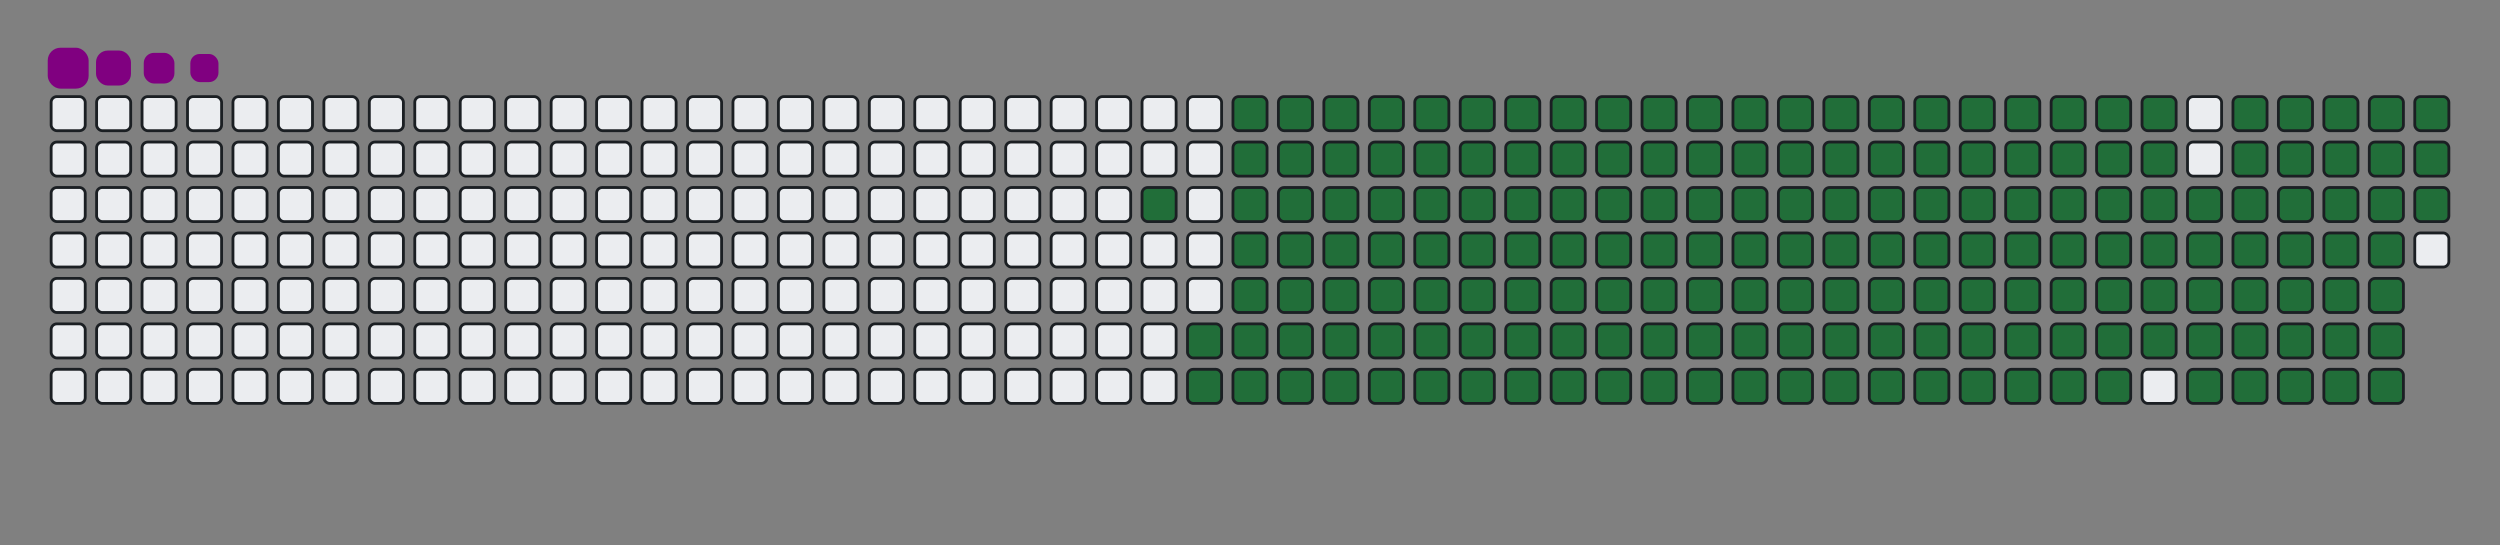 <svg viewBox="-16 -32 880 192" width="880" height="192" xmlns="http://www.w3.org/2000/svg"><rect x="-16" y="-32" width="880" height="192" fill="#808080" stroke="none"/><desc>Generated with https://github.com/Platane/snk</desc><style>@keyframes c0{89.66%{fill:#216e39}89.68%,to{fill:#ebedf0}}@keyframes c1{68.26%{fill:#216e39}68.28%,to{fill:#ebedf0}}@keyframes c2{68.62%{fill:#216e39}68.64%,to{fill:#ebedf0}}@keyframes c3{9.95%{fill:#216e39}9.97%,to{fill:#ebedf0}}@keyframes c4{25.08%{fill:#216e39}25.1%,to{fill:#ebedf0}}@keyframes c5{25.45%{fill:#216e39}25.47%,to{fill:#ebedf0}}@keyframes c6{48.7%{fill:#216e39}48.72%,to{fill:#ebedf0}}@keyframes c7{49.07%{fill:#216e39}49.09%,to{fill:#ebedf0}}@keyframes c8{67.89%{fill:#216e39}67.91%,to{fill:#ebedf0}}@keyframes c9{68.99%{fill:#216e39}69.01%,to{fill:#ebedf0}}@keyframes ca{10.32%{fill:#216e39}10.34%,to{fill:#ebedf0}}@keyframes cb{24.71%{fill:#216e39}24.73%,to{fill:#ebedf0}}@keyframes cc{25.82%{fill:#216e39}25.84%,to{fill:#ebedf0}}@keyframes cd{48.33%{fill:#216e39}48.35%,to{fill:#ebedf0}}@keyframes ce{49.44%{fill:#216e39}49.46%,to{fill:#ebedf0}}@keyframes cf{67.52%{fill:#216e39}67.54%,to{fill:#ebedf0}}@keyframes cg{69.36%{fill:#216e39}69.38%,to{fill:#ebedf0}}@keyframes ch{10.69%{fill:#216e39}10.71%,to{fill:#ebedf0}}@keyframes ci{24.34%{fill:#216e39}24.36%,to{fill:#ebedf0}}@keyframes cj{26.19%{fill:#216e39}26.21%,to{fill:#ebedf0}}@keyframes ck{47.96%{fill:#216e39}47.98%,to{fill:#ebedf0}}@keyframes cl{49.81%{fill:#216e39}49.83%,to{fill:#ebedf0}}@keyframes cm{67.15%{fill:#216e39}67.17%,to{fill:#ebedf0}}@keyframes cn{69.73%{fill:#216e39}69.75%,to{fill:#ebedf0}}@keyframes co{11.06%{fill:#216e39}11.08%,to{fill:#ebedf0}}@keyframes cp{23.98%{fill:#216e39}24%,to{fill:#ebedf0}}@keyframes cq{26.56%{fill:#216e39}26.58%,to{fill:#ebedf0}}@keyframes cr{47.59%{fill:#216e39}47.61%,to{fill:#ebedf0}}@keyframes cs{50.17%{fill:#216e39}50.19%,to{fill:#ebedf0}}@keyframes ct{66.78%{fill:#216e39}66.8%,to{fill:#ebedf0}}@keyframes cu{70.1%{fill:#216e39}70.12%,to{fill:#ebedf0}}@keyframes cv{11.43%{fill:#216e39}11.45%,to{fill:#ebedf0}}@keyframes cw{23.61%{fill:#216e39}23.63%,to{fill:#ebedf0}}@keyframes cx{26.93%{fill:#216e39}26.95%,to{fill:#ebedf0}}@keyframes cy{47.22%{fill:#216e39}47.24%,to{fill:#ebedf0}}@keyframes cz{50.54%{fill:#216e39}50.56%,to{fill:#ebedf0}}@keyframes c10{66.41%{fill:#216e39}66.43%,to{fill:#ebedf0}}@keyframes c11{70.47%{fill:#216e39}70.49%,to{fill:#ebedf0}}@keyframes c12{11.8%{fill:#216e39}11.82%,to{fill:#ebedf0}}@keyframes c13{23.24%{fill:#216e39}23.26%,to{fill:#ebedf0}}@keyframes c14{27.3%{fill:#216e39}27.32%,to{fill:#ebedf0}}@keyframes c15{46.85%{fill:#216e39}46.87%,to{fill:#ebedf0}}@keyframes c16{50.91%{fill:#216e39}50.93%,to{fill:#ebedf0}}@keyframes c17{66.04%{fill:#216e39}66.06%,to{fill:#ebedf0}}@keyframes c18{70.84%{fill:#216e39}70.86%,to{fill:#ebedf0}}@keyframes c19{12.17%{fill:#216e39}12.19%,to{fill:#ebedf0}}@keyframes c1a{22.87%{fill:#216e39}22.89%,to{fill:#ebedf0}}@keyframes c1b{27.67%{fill:#216e39}27.69%,to{fill:#ebedf0}}@keyframes c1c{46.48%{fill:#216e39}46.5%,to{fill:#ebedf0}}@keyframes c1d{51.28%{fill:#216e39}51.3%,to{fill:#ebedf0}}@keyframes c1e{65.67%{fill:#216e39}65.69%,to{fill:#ebedf0}}@keyframes c1f{71.21%{fill:#216e39}71.23%,to{fill:#ebedf0}}@keyframes c1g{12.54%{fill:#216e39}12.56%,to{fill:#ebedf0}}@keyframes c1h{22.5%{fill:#216e39}22.52%,to{fill:#ebedf0}}@keyframes c1i{28.03%{fill:#216e39}28.05%,to{fill:#ebedf0}}@keyframes c1j{46.12%{fill:#216e39}46.14%,to{fill:#ebedf0}}@keyframes c1k{51.65%{fill:#216e39}51.67%,to{fill:#ebedf0}}@keyframes c1l{65.3%{fill:#216e39}65.32%,to{fill:#ebedf0}}@keyframes c1m{71.58%{fill:#216e39}71.6%,to{fill:#ebedf0}}@keyframes c1n{12.91%{fill:#216e39}12.93%,to{fill:#ebedf0}}@keyframes c1o{22.13%{fill:#216e39}22.15%,to{fill:#ebedf0}}@keyframes c1p{28.4%{fill:#216e39}28.42%,to{fill:#ebedf0}}@keyframes c1q{45.75%{fill:#216e39}45.77%,to{fill:#ebedf0}}@keyframes c1r{52.02%{fill:#216e39}52.04%,to{fill:#ebedf0}}@keyframes c1s{64.93%{fill:#216e39}64.95%,to{fill:#ebedf0}}@keyframes c1t{71.95%{fill:#216e39}71.97%,to{fill:#ebedf0}}@keyframes c1u{13.27%{fill:#216e39}13.29%,to{fill:#ebedf0}}@keyframes c1v{21.76%{fill:#216e39}21.78%,to{fill:#ebedf0}}@keyframes c1w{28.77%{fill:#216e39}28.79%,to{fill:#ebedf0}}@keyframes c1x{45.38%{fill:#216e39}45.4%,to{fill:#ebedf0}}@keyframes c1y{52.39%{fill:#216e39}52.41%,to{fill:#ebedf0}}@keyframes c1z{64.57%{fill:#216e39}64.59%,to{fill:#ebedf0}}@keyframes c20{72.31%{fill:#216e39}72.33%,to{fill:#ebedf0}}@keyframes c21{13.64%{fill:#216e39}13.66%,to{fill:#ebedf0}}@keyframes c22{21.39%{fill:#216e39}21.41%,to{fill:#ebedf0}}@keyframes c23{29.14%{fill:#216e39}29.16%,to{fill:#ebedf0}}@keyframes c24{45.01%{fill:#216e39}45.03%,to{fill:#ebedf0}}@keyframes c25{52.76%{fill:#216e39}52.78%,to{fill:#ebedf0}}@keyframes c26{64.2%{fill:#216e39}64.22%,to{fill:#ebedf0}}@keyframes c27{72.68%{fill:#216e39}72.7%,to{fill:#ebedf0}}@keyframes c28{14.01%{fill:#216e39}14.03%,to{fill:#ebedf0}}@keyframes c29{21.02%{fill:#216e39}21.04%,to{fill:#ebedf0}}@keyframes c2a{29.51%{fill:#216e39}29.53%,to{fill:#ebedf0}}@keyframes c2b{44.64%{fill:#216e39}44.66%,to{fill:#ebedf0}}@keyframes c2c{53.13%{fill:#216e39}53.15%,to{fill:#ebedf0}}@keyframes c2d{63.83%{fill:#216e39}63.85%,to{fill:#ebedf0}}@keyframes c2e{73.05%{fill:#216e39}73.07%,to{fill:#ebedf0}}@keyframes c2f{14.38%{fill:#216e39}14.4%,to{fill:#ebedf0}}@keyframes c2g{20.65%{fill:#216e39}20.67%,to{fill:#ebedf0}}@keyframes c2h{29.88%{fill:#216e39}29.9%,to{fill:#ebedf0}}@keyframes c2i{44.27%{fill:#216e39}44.29%,to{fill:#ebedf0}}@keyframes c2j{53.5%{fill:#216e39}53.52%,to{fill:#ebedf0}}@keyframes c2k{63.46%{fill:#216e39}63.48%,to{fill:#ebedf0}}@keyframes c2l{73.42%{fill:#216e39}73.44%,to{fill:#ebedf0}}@keyframes c2m{14.75%{fill:#216e39}14.77%,to{fill:#ebedf0}}@keyframes c2n{20.29%{fill:#216e39}20.31%,to{fill:#ebedf0}}@keyframes c2o{30.25%{fill:#216e39}30.27%,to{fill:#ebedf0}}@keyframes c2p{43.9%{fill:#216e39}43.92%,to{fill:#ebedf0}}@keyframes c2q{53.86%{fill:#216e39}53.88%,to{fill:#ebedf0}}@keyframes c2r{63.09%{fill:#216e39}63.11%,to{fill:#ebedf0}}@keyframes c2s{73.79%{fill:#216e39}73.81%,to{fill:#ebedf0}}@keyframes c2t{15.12%{fill:#216e39}15.14%,to{fill:#ebedf0}}@keyframes c2u{19.92%{fill:#216e39}19.94%,to{fill:#ebedf0}}@keyframes c2v{30.62%{fill:#216e39}30.64%,to{fill:#ebedf0}}@keyframes c2w{43.53%{fill:#216e39}43.55%,to{fill:#ebedf0}}@keyframes c2x{54.23%{fill:#216e39}54.25%,to{fill:#ebedf0}}@keyframes c2y{62.72%{fill:#216e39}62.74%,to{fill:#ebedf0}}@keyframes c2z{74.16%{fill:#216e39}74.18%,to{fill:#ebedf0}}@keyframes c30{15.49%{fill:#216e39}15.51%,to{fill:#ebedf0}}@keyframes c31{19.55%{fill:#216e39}19.57%,to{fill:#ebedf0}}@keyframes c32{30.99%{fill:#216e39}31.01%,to{fill:#ebedf0}}@keyframes c33{43.16%{fill:#216e39}43.18%,to{fill:#ebedf0}}@keyframes c34{54.6%{fill:#216e39}54.62%,to{fill:#ebedf0}}@keyframes c35{62.35%{fill:#216e39}62.37%,to{fill:#ebedf0}}@keyframes c36{74.53%{fill:#216e39}74.55%,to{fill:#ebedf0}}@keyframes c37{15.86%{fill:#216e39}15.88%,to{fill:#ebedf0}}@keyframes c38{19.18%{fill:#216e39}19.2%,to{fill:#ebedf0}}@keyframes c39{31.36%{fill:#216e39}31.38%,to{fill:#ebedf0}}@keyframes c3a{42.79%{fill:#216e39}42.81%,to{fill:#ebedf0}}@keyframes c3b{54.97%{fill:#216e39}54.99%,to{fill:#ebedf0}}@keyframes c3c{61.98%{fill:#216e39}62%,to{fill:#ebedf0}}@keyframes c3d{74.9%{fill:#216e39}74.92%,to{fill:#ebedf0}}@keyframes c3e{16.23%{fill:#216e39}16.25%,to{fill:#ebedf0}}@keyframes c3f{18.81%{fill:#216e39}18.83%,to{fill:#ebedf0}}@keyframes c3g{31.72%{fill:#216e39}31.74%,to{fill:#ebedf0}}@keyframes c3h{42.43%{fill:#216e39}42.45%,to{fill:#ebedf0}}@keyframes c3i{55.34%{fill:#216e39}55.36%,to{fill:#ebedf0}}@keyframes c3j{61.61%{fill:#216e39}61.63%,to{fill:#ebedf0}}@keyframes c3k{75.27%{fill:#216e39}75.29%,to{fill:#ebedf0}}@keyframes c3l{16.6%{fill:#216e39}16.62%,to{fill:#ebedf0}}@keyframes c3m{18.44%{fill:#216e39}18.46%,to{fill:#ebedf0}}@keyframes c3n{32.09%{fill:#216e39}32.11%,to{fill:#ebedf0}}@keyframes c3o{42.06%{fill:#216e39}42.08%,to{fill:#ebedf0}}@keyframes c3p{55.71%{fill:#216e39}55.73%,to{fill:#ebedf0}}@keyframes c3q{61.24%{fill:#216e39}61.26%,to{fill:#ebedf0}}@keyframes c3r{75.64%{fill:#216e39}75.66%,to{fill:#ebedf0}}@keyframes c3s{16.96%{fill:#216e39}16.98%,to{fill:#ebedf0}}@keyframes c3t{18.07%{fill:#216e39}18.09%,to{fill:#ebedf0}}@keyframes c3u{32.46%{fill:#216e39}32.48%,to{fill:#ebedf0}}@keyframes c3v{41.69%{fill:#216e39}41.71%,to{fill:#ebedf0}}@keyframes c3w{56.08%{fill:#216e39}56.1%,to{fill:#ebedf0}}@keyframes c3x{60.88%{fill:#216e39}60.9%,to{fill:#ebedf0}}@keyframes c3y{76%{fill:#216e39}76.02%,to{fill:#ebedf0}}@keyframes c3z{17.33%{fill:#216e39}17.35%,to{fill:#ebedf0}}@keyframes c40{17.7%{fill:#216e39}17.72%,to{fill:#ebedf0}}@keyframes c41{32.83%{fill:#216e39}32.85%,to{fill:#ebedf0}}@keyframes c42{41.32%{fill:#216e39}41.34%,to{fill:#ebedf0}}@keyframes c43{56.45%{fill:#216e39}56.47%,to{fill:#ebedf0}}@keyframes c44{60.51%{fill:#216e39}60.53%,to{fill:#ebedf0}}@keyframes c45{33.2%{fill:#216e39}33.22%,to{fill:#ebedf0}}@keyframes c46{40.95%{fill:#216e39}40.97%,to{fill:#ebedf0}}@keyframes c47{56.82%{fill:#216e39}56.84%,to{fill:#ebedf0}}@keyframes c48{60.14%{fill:#216e39}60.16%,to{fill:#ebedf0}}@keyframes c49{76.74%{fill:#216e39}76.76%,to{fill:#ebedf0}}@keyframes c4a{37.26%{fill:#216e39}37.28%,to{fill:#ebedf0}}@keyframes c4b{37.63%{fill:#216e39}37.65%,to{fill:#ebedf0}}@keyframes c4c{33.57%{fill:#216e39}33.59%,to{fill:#ebedf0}}@keyframes c4d{40.58%{fill:#216e39}40.6%,to{fill:#ebedf0}}@keyframes c4e{57.19%{fill:#216e39}57.21%,to{fill:#ebedf0}}@keyframes c4f{59.77%{fill:#216e39}59.79%,to{fill:#ebedf0}}@keyframes c4g{77.11%{fill:#216e39}77.13%,to{fill:#ebedf0}}@keyframes c4h{36.89%{fill:#216e39}36.91%,to{fill:#ebedf0}}@keyframes c4i{38%{fill:#216e39}38.02%,to{fill:#ebedf0}}@keyframes c4j{33.94%{fill:#216e39}33.96%,to{fill:#ebedf0}}@keyframes c4k{40.21%{fill:#216e39}40.23%,to{fill:#ebedf0}}@keyframes c4l{57.55%{fill:#216e39}57.57%,to{fill:#ebedf0}}@keyframes c4m{59.4%{fill:#216e39}59.42%,to{fill:#ebedf0}}@keyframes c4n{77.48%{fill:#216e39}77.5%,to{fill:#ebedf0}}@keyframes c4o{36.52%{fill:#216e39}36.54%,to{fill:#ebedf0}}@keyframes c4p{38.37%{fill:#216e39}38.39%,to{fill:#ebedf0}}@keyframes c4q{34.31%{fill:#216e39}34.33%,to{fill:#ebedf0}}@keyframes c4r{39.84%{fill:#216e39}39.86%,to{fill:#ebedf0}}@keyframes c4s{57.92%{fill:#216e39}57.94%,to{fill:#ebedf0}}@keyframes c4t{59.03%{fill:#216e39}59.05%,to{fill:#ebedf0}}@keyframes c4u{77.85%{fill:#216e39}77.87%,to{fill:#ebedf0}}@keyframes c4v{36.15%{fill:#216e39}36.17%,to{fill:#ebedf0}}@keyframes c4w{38.74%{fill:#216e39}38.76%,to{fill:#ebedf0}}@keyframes c4x{34.68%{fill:#216e39}34.7%,to{fill:#ebedf0}}@keyframes c4y{39.47%{fill:#216e39}39.49%,to{fill:#ebedf0}}@keyframes c4z{58.29%{fill:#216e39}58.31%,to{fill:#ebedf0}}@keyframes c50{58.66%{fill:#216e39}58.68%,to{fill:#ebedf0}}@keyframes c51{78.22%{fill:#216e39}78.24%,to{fill:#ebedf0}}@keyframes c52{35.78%{fill:#216e39}35.8%,to{fill:#ebedf0}}@keyframes c53{35.41%{fill:#216e39}35.43%,to{fill:#ebedf0}}@keyframes c54{35.05%{fill:#216e39}35.07%,to{fill:#ebedf0}}@keyframes u0{9.95%{transform:scale(0,1)}10.32%,10.34%,10.69%,9.97%{transform:scale(.01,1)}10.71%,11.06%,11.08%,11.43%{transform:scale(.02,1)}11.45%,11.8%,11.82%,12.17%{transform:scale(.03,1)}12.19%,12.54%,12.56%,12.91%{transform:scale(.04,1)}12.93%,13.27%,13.29%,13.64%{transform:scale(.05,1)}13.66%,14.01%,14.03%,14.38%{transform:scale(.06,1)}14.4%,14.75%{transform:scale(.07,1)}14.77%,15.12%,15.14%,15.49%{transform:scale(.08,1)}15.51%,15.86%,15.88%,16.23%{transform:scale(.09,1)}16.25%,16.6%,16.62%,16.96%{transform:scale(.1,1)}16.98%,17.33%,17.35%,17.7%{transform:scale(.11,1)}17.72%,18.07%,18.09%,18.44%{transform:scale(.12,1)}18.46%,18.81%{transform:scale(.13,1)}18.83%,19.18%,19.2%,19.55%{transform:scale(.14,1)}19.57%,19.92%,19.94%,20.29%{transform:scale(.15,1)}20.31%,20.65%,20.67%,21.02%{transform:scale(.16,1)}21.04%,21.39%,21.41%,21.76%{transform:scale(.17,1)}21.78%,22.13%,22.15%,22.5%{transform:scale(.18,1)}22.52%,22.87%,22.89%,23.24%{transform:scale(.19,1)}23.26%,23.61%{transform:scale(.2,1)}23.63%,23.98%,24%,24.34%{transform:scale(.21,1)}24.36%,24.71%,24.73%,25.08%{transform:scale(.22,1)}25.1%,25.45%,25.47%,25.82%{transform:scale(.23,1)}25.84%,26.19%,26.21%,26.56%{transform:scale(.24,1)}26.58%,26.93%,26.95%,27.3%{transform:scale(.25,1)}27.32%,27.67%,27.69%,28.03%{transform:scale(.26,1)}28.05%,28.4%{transform:scale(.27,1)}28.42%,28.77%,28.79%,29.14%{transform:scale(.28,1)}29.16%,29.51%,29.53%,29.88%{transform:scale(.29,1)}29.9%,30.25%,30.27%,30.62%{transform:scale(.3,1)}30.64%,30.99%,31.01%,31.36%{transform:scale(.31,1)}31.38%,31.72%,31.74%,32.09%{transform:scale(.32,1)}32.11%,32.46%{transform:scale(.33,1)}32.48%,32.83%,32.85%,33.2%{transform:scale(.34,1)}33.22%,33.57%,33.59%,33.94%{transform:scale(.35,1)}33.96%,34.31%,34.33%,34.68%{transform:scale(.36,1)}34.7%,35.05%,35.07%,35.41%{transform:scale(.37,1)}35.43%,35.78%,35.8%,36.15%{transform:scale(.38,1)}36.17%,36.52%,36.54%,36.89%{transform:scale(.39,1)}36.91%,37.26%{transform:scale(.4,1)}37.28%,37.63%,37.65%,38%{transform:scale(.41,1)}38.02%,38.37%,38.39%,38.74%{transform:scale(.42,1)}38.76%,39.47%,39.49%,39.84%{transform:scale(.43,1)}39.86%,40.21%,40.23%,40.58%{transform:scale(.44,1)}40.6%,40.95%,40.97%,41.32%{transform:scale(.45,1)}41.34%,41.69%,41.71%,42.06%{transform:scale(.46,1)}42.08%,42.43%{transform:scale(.47,1)}42.45%,42.79%,42.81%,43.16%{transform:scale(.48,1)}43.18%,43.53%,43.55%,43.9%{transform:scale(.49,1)}43.92%,44.27%,44.29%,44.64%{transform:scale(.5,1)}44.66%,45.01%,45.03%,45.38%{transform:scale(.51,1)}45.4%,45.75%,45.77%,46.12%{transform:scale(.52,1)}46.14%,46.48%{transform:scale(.53,1)}46.5%,46.85%,46.87%,47.22%{transform:scale(.54,1)}47.24%,47.59%,47.61%,47.96%{transform:scale(.55,1)}47.98%,48.33%,48.35%,48.7%{transform:scale(.56,1)}48.72%,49.07%,49.09%,49.44%{transform:scale(.57,1)}49.46%,49.81%,49.83%,50.17%{transform:scale(.58,1)}50.19%,50.54%,50.56%,50.91%{transform:scale(.59,1)}50.93%,51.28%{transform:scale(.6,1)}51.3%,51.65%,51.67%,52.02%{transform:scale(.61,1)}52.04%,52.39%,52.41%,52.76%{transform:scale(.62,1)}52.78%,53.13%,53.15%,53.5%{transform:scale(.63,1)}53.52%,53.86%,53.88%,54.23%{transform:scale(.64,1)}54.25%,54.6%,54.62%,54.97%{transform:scale(.65,1)}54.99%,55.34%,55.36%,55.71%{transform:scale(.66,1)}55.73%,56.08%{transform:scale(.67,1)}56.1%,56.45%,56.47%,56.82%{transform:scale(.68,1)}56.84%,57.19%,57.21%,57.55%{transform:scale(.69,1)}57.57%,57.92%,57.94%,58.29%{transform:scale(.7,1)}58.31%,58.66%,58.68%,59.03%{transform:scale(.71,1)}59.05%,59.4%,59.42%,59.77%{transform:scale(.72,1)}59.79%,60.14%{transform:scale(.73,1)}60.16%,60.51%,60.53%,60.88%{transform:scale(.74,1)}60.9%,61.24%,61.26%,61.61%{transform:scale(.75,1)}61.63%,61.98%,62%,62.35%{transform:scale(.76,1)}62.37%,62.72%,62.74%,63.09%{transform:scale(.77,1)}63.11%,63.46%,63.48%,63.83%{transform:scale(.78,1)}63.85%,64.2%,64.22%,64.57%{transform:scale(.79,1)}64.59%,64.93%{transform:scale(.8,1)}64.95%,65.3%,65.32%,65.67%{transform:scale(.81,1)}65.69%,66.04%,66.06%,66.41%{transform:scale(.82,1)}66.43%,66.78%,66.8%,67.15%{transform:scale(.83,1)}67.17%,67.52%,67.54%,67.89%{transform:scale(.84,1)}67.91%,68.26%,68.28%,68.62%{transform:scale(.85,1)}68.64%,68.99%,69.01%,69.36%{transform:scale(.86,1)}69.38%,69.73%{transform:scale(.87,1)}69.75%,70.1%,70.12%,70.47%{transform:scale(.88,1)}70.49%,70.84%,70.86%,71.21%{transform:scale(.89,1)}71.23%,71.58%,71.6%,71.95%{transform:scale(.9,1)}71.97%,72.31%,72.33%,72.68%{transform:scale(.91,1)}72.7%,73.05%,73.07%,73.42%{transform:scale(.92,1)}73.44%,73.79%{transform:scale(.93,1)}73.81%,74.16%,74.18%,74.53%{transform:scale(.94,1)}74.55%,74.9%,74.92%,75.27%{transform:scale(.95,1)}75.29%,75.64%,75.66%,76%{transform:scale(.96,1)}76.02%,76.74%,76.76%,77.11%{transform:scale(.97,1)}77.13%,77.48%,77.5%,77.85%{transform:scale(.98,1)}77.87%,78.22%,78.24%,89.66%{transform:scale(.99,1)}89.68%,to{transform:scale(1,1)}}@keyframes s0{0%,99.63%{transform:translate(0,-16px)}.37%{transform:translate(0,0)}17.34%{transform:translate(736px,0)}17.71%{transform:translate(736px,16px)}25.09%{transform:translate(416px,16px)}25.46%{transform:translate(416px,32px)}35.06%{transform:translate(832px,32px)}35.79%{transform:translate(832px,0)}37.27%{transform:translate(768px,0)}37.64%{transform:translate(768px,16px)}38.75%{transform:translate(816px,16px)}39.48%{transform:translate(816px,48px)}48.71%{transform:translate(416px,48px)}49.08%{transform:translate(416px,64px)}58.3%{transform:translate(816px,64px)}58.67%{transform:translate(816px,80px)}68.27%{transform:translate(400px,80px)}68.63%{transform:translate(400px,96px)}78.23%{transform:translate(816px,96px)}79.7%{transform:translate(816px,32px)}94.46%{transform:translate(176px,32px)}94.83%{transform:translate(176px,16px)}95.57%{transform:translate(144px,16px)}95.94%{transform:translate(144px,0)}97.79%{transform:translate(64px,0)}98.15%{transform:translate(64px,-16px)}}@keyframes s1{0%,99.63%{transform:translate(16px,-16px)}.37%{transform:translate(0,-16px)}.74%{transform:translate(0,0)}17.71%{transform:translate(736px,0)}18.08%{transform:translate(736px,16px)}25.46%{transform:translate(416px,16px)}25.83%{transform:translate(416px,32px)}35.42%{transform:translate(832px,32px)}36.16%{transform:translate(832px,0)}37.64%{transform:translate(768px,0)}38.01%{transform:translate(768px,16px)}39.11%{transform:translate(816px,16px)}39.85%{transform:translate(816px,48px)}49.08%{transform:translate(416px,48px)}49.45%{transform:translate(416px,64px)}58.67%{transform:translate(816px,64px)}59.04%{transform:translate(816px,80px)}68.63%{transform:translate(400px,80px)}69%{transform:translate(400px,96px)}78.6%{transform:translate(816px,96px)}80.07%{transform:translate(816px,32px)}94.83%{transform:translate(176px,32px)}95.2%{transform:translate(176px,16px)}95.94%{transform:translate(144px,16px)}96.31%{transform:translate(144px,0)}98.15%{transform:translate(64px,0)}98.52%{transform:translate(64px,-16px)}}@keyframes s2{0%,99.63%{transform:translate(32px,-16px)}.74%{transform:translate(0,-16px)}1.11%{transform:translate(0,0)}18.08%{transform:translate(736px,0)}18.45%{transform:translate(736px,16px)}25.83%{transform:translate(416px,16px)}26.2%{transform:translate(416px,32px)}35.79%{transform:translate(832px,32px)}36.53%{transform:translate(832px,0)}38.01%{transform:translate(768px,0)}38.38%{transform:translate(768px,16px)}39.48%{transform:translate(816px,16px)}40.22%{transform:translate(816px,48px)}49.45%{transform:translate(416px,48px)}49.82%{transform:translate(416px,64px)}59.04%{transform:translate(816px,64px)}59.41%{transform:translate(816px,80px)}69%{transform:translate(400px,80px)}69.37%{transform:translate(400px,96px)}78.97%{transform:translate(816px,96px)}80.44%{transform:translate(816px,32px)}95.2%{transform:translate(176px,32px)}95.57%{transform:translate(176px,16px)}96.31%{transform:translate(144px,16px)}96.68%{transform:translate(144px,0)}98.52%{transform:translate(64px,0)}98.89%{transform:translate(64px,-16px)}}@keyframes s3{0%,99.63%{transform:translate(48px,-16px)}1.11%{transform:translate(0,-16px)}1.48%{transform:translate(0,0)}18.45%{transform:translate(736px,0)}18.82%{transform:translate(736px,16px)}26.2%{transform:translate(416px,16px)}26.57%{transform:translate(416px,32px)}36.16%{transform:translate(832px,32px)}36.9%{transform:translate(832px,0)}38.38%{transform:translate(768px,0)}38.75%{transform:translate(768px,16px)}39.85%{transform:translate(816px,16px)}40.59%{transform:translate(816px,48px)}49.82%{transform:translate(416px,48px)}50.18%{transform:translate(416px,64px)}59.41%{transform:translate(816px,64px)}59.78%{transform:translate(816px,80px)}69.37%{transform:translate(400px,80px)}69.74%{transform:translate(400px,96px)}79.34%{transform:translate(816px,96px)}80.81%{transform:translate(816px,32px)}95.57%{transform:translate(176px,32px)}95.94%{transform:translate(176px,16px)}96.68%{transform:translate(144px,16px)}97.05%{transform:translate(144px,0)}98.89%{transform:translate(64px,0)}99.26%{transform:translate(64px,-16px)}}:root{--cb:#1b1f230a;--cs:purple;--ce:#ebedf0;--c0:#ebedf0;--c1:#9be9a8;--c2:#40c463;--c3:#30a14e;--c4:#216e39}@media (prefers-color-scheme:dark){:root{--cb:#1b1f230a;--cs:purple;--ce:#161b22;--c1:#01311f;--c2:#034525;--c3:#0f6d31;--c4:#00c647}}.c{shape-rendering:geometricPrecision;fill:#ebedf0;stroke-width:1px;stroke:#1b1f230a;animation:none 27100ms linear infinite}.c.c0,.c.c1{fill:#216e39;animation-name:c0}.c.c1{animation-name:c1}.c.c2,.c.c3,.c.c4{fill:#216e39;animation-name:c2}.c.c3,.c.c4{animation-name:c3}.c.c4{animation-name:c4}.c.c5,.c.c6,.c.c7{fill:#216e39;animation-name:c5}.c.c6,.c.c7{animation-name:c6}.c.c7{animation-name:c7}.c.c8,.c.c9,.c.ca{fill:#216e39;animation-name:c8}.c.c9,.c.ca{animation-name:c9}.c.ca{animation-name:ca}.c.cb,.c.cc,.c.cd{fill:#216e39;animation-name:cb}.c.cc,.c.cd{animation-name:cc}.c.cd{animation-name:cd}.c.ce,.c.cf,.c.cg{fill:#216e39;animation-name:ce}.c.cf,.c.cg{animation-name:cf}.c.cg{animation-name:cg}.c.ch,.c.ci,.c.cj{fill:#216e39;animation-name:ch}.c.ci,.c.cj{animation-name:ci}.c.cj{animation-name:cj}.c.ck,.c.cl,.c.cm{fill:#216e39;animation-name:ck}.c.cl,.c.cm{animation-name:cl}.c.cm{animation-name:cm}.c.cn,.c.co,.c.cp{fill:#216e39;animation-name:cn}.c.co,.c.cp{animation-name:co}.c.cp{animation-name:cp}.c.cq,.c.cr,.c.cs{fill:#216e39;animation-name:cq}.c.cr,.c.cs{animation-name:cr}.c.cs{animation-name:cs}.c.ct,.c.cu,.c.cv{fill:#216e39;animation-name:ct}.c.cu,.c.cv{animation-name:cu}.c.cv{animation-name:cv}.c.cw,.c.cx,.c.cy{fill:#216e39;animation-name:cw}.c.cx,.c.cy{animation-name:cx}.c.cy{animation-name:cy}.c.c10,.c.c11,.c.cz{fill:#216e39;animation-name:cz}.c.c10,.c.c11{animation-name:c10}.c.c11{animation-name:c11}.c.c12,.c.c13,.c.c14{fill:#216e39;animation-name:c12}.c.c13,.c.c14{animation-name:c13}.c.c14{animation-name:c14}.c.c15,.c.c16,.c.c17{fill:#216e39;animation-name:c15}.c.c16,.c.c17{animation-name:c16}.c.c17{animation-name:c17}.c.c18,.c.c19,.c.c1a{fill:#216e39;animation-name:c18}.c.c19,.c.c1a{animation-name:c19}.c.c1a{animation-name:c1a}.c.c1b,.c.c1c,.c.c1d{fill:#216e39;animation-name:c1b}.c.c1c,.c.c1d{animation-name:c1c}.c.c1d{animation-name:c1d}.c.c1e,.c.c1f,.c.c1g{fill:#216e39;animation-name:c1e}.c.c1f,.c.c1g{animation-name:c1f}.c.c1g{animation-name:c1g}.c.c1h,.c.c1i,.c.c1j{fill:#216e39;animation-name:c1h}.c.c1i,.c.c1j{animation-name:c1i}.c.c1j{animation-name:c1j}.c.c1k,.c.c1l,.c.c1m{fill:#216e39;animation-name:c1k}.c.c1l,.c.c1m{animation-name:c1l}.c.c1m{animation-name:c1m}.c.c1n,.c.c1o,.c.c1p{fill:#216e39;animation-name:c1n}.c.c1o,.c.c1p{animation-name:c1o}.c.c1p{animation-name:c1p}.c.c1q,.c.c1r,.c.c1s{fill:#216e39;animation-name:c1q}.c.c1r,.c.c1s{animation-name:c1r}.c.c1s{animation-name:c1s}.c.c1t,.c.c1u,.c.c1v{fill:#216e39;animation-name:c1t}.c.c1u,.c.c1v{animation-name:c1u}.c.c1v{animation-name:c1v}.c.c1w,.c.c1x,.c.c1y{fill:#216e39;animation-name:c1w}.c.c1x,.c.c1y{animation-name:c1x}.c.c1y{animation-name:c1y}.c.c1z,.c.c20,.c.c21{fill:#216e39;animation-name:c1z}.c.c20,.c.c21{animation-name:c20}.c.c21{animation-name:c21}.c.c22,.c.c23,.c.c24{fill:#216e39;animation-name:c22}.c.c23,.c.c24{animation-name:c23}.c.c24{animation-name:c24}.c.c25,.c.c26,.c.c27{fill:#216e39;animation-name:c25}.c.c26,.c.c27{animation-name:c26}.c.c27{animation-name:c27}.c.c28,.c.c29,.c.c2a{fill:#216e39;animation-name:c28}.c.c29,.c.c2a{animation-name:c29}.c.c2a{animation-name:c2a}.c.c2b,.c.c2c,.c.c2d{fill:#216e39;animation-name:c2b}.c.c2c,.c.c2d{animation-name:c2c}.c.c2d{animation-name:c2d}.c.c2e,.c.c2f,.c.c2g{fill:#216e39;animation-name:c2e}.c.c2f,.c.c2g{animation-name:c2f}.c.c2g{animation-name:c2g}.c.c2h,.c.c2i,.c.c2j{fill:#216e39;animation-name:c2h}.c.c2i,.c.c2j{animation-name:c2i}.c.c2j{animation-name:c2j}.c.c2k,.c.c2l,.c.c2m{fill:#216e39;animation-name:c2k}.c.c2l,.c.c2m{animation-name:c2l}.c.c2m{animation-name:c2m}.c.c2n,.c.c2o,.c.c2p{fill:#216e39;animation-name:c2n}.c.c2o,.c.c2p{animation-name:c2o}.c.c2p{animation-name:c2p}.c.c2q,.c.c2r,.c.c2s{fill:#216e39;animation-name:c2q}.c.c2r,.c.c2s{animation-name:c2r}.c.c2s{animation-name:c2s}.c.c2t,.c.c2u,.c.c2v{fill:#216e39;animation-name:c2t}.c.c2u,.c.c2v{animation-name:c2u}.c.c2v{animation-name:c2v}.c.c2w,.c.c2x,.c.c2y{fill:#216e39;animation-name:c2w}.c.c2x,.c.c2y{animation-name:c2x}.c.c2y{animation-name:c2y}.c.c2z,.c.c30,.c.c31{fill:#216e39;animation-name:c2z}.c.c30,.c.c31{animation-name:c30}.c.c31{animation-name:c31}.c.c32,.c.c33,.c.c34{fill:#216e39;animation-name:c32}.c.c33,.c.c34{animation-name:c33}.c.c34{animation-name:c34}.c.c35,.c.c36,.c.c37{fill:#216e39;animation-name:c35}.c.c36,.c.c37{animation-name:c36}.c.c37{animation-name:c37}.c.c38,.c.c39,.c.c3a{fill:#216e39;animation-name:c38}.c.c39,.c.c3a{animation-name:c39}.c.c3a{animation-name:c3a}.c.c3b,.c.c3c,.c.c3d{fill:#216e39;animation-name:c3b}.c.c3c,.c.c3d{animation-name:c3c}.c.c3d{animation-name:c3d}.c.c3e,.c.c3f,.c.c3g{fill:#216e39;animation-name:c3e}.c.c3f,.c.c3g{animation-name:c3f}.c.c3g{animation-name:c3g}.c.c3h,.c.c3i,.c.c3j{fill:#216e39;animation-name:c3h}.c.c3i,.c.c3j{animation-name:c3i}.c.c3j{animation-name:c3j}.c.c3k,.c.c3l,.c.c3m{fill:#216e39;animation-name:c3k}.c.c3l,.c.c3m{animation-name:c3l}.c.c3m{animation-name:c3m}.c.c3n,.c.c3o,.c.c3p{fill:#216e39;animation-name:c3n}.c.c3o,.c.c3p{animation-name:c3o}.c.c3p{animation-name:c3p}.c.c3q,.c.c3r,.c.c3s{fill:#216e39;animation-name:c3q}.c.c3r,.c.c3s{animation-name:c3r}.c.c3s{animation-name:c3s}.c.c3t,.c.c3u,.c.c3v{fill:#216e39;animation-name:c3t}.c.c3u,.c.c3v{animation-name:c3u}.c.c3v{animation-name:c3v}.c.c3w,.c.c3x,.c.c3y{fill:#216e39;animation-name:c3w}.c.c3x,.c.c3y{animation-name:c3x}.c.c3y{animation-name:c3y}.c.c3z,.c.c40,.c.c41{fill:#216e39;animation-name:c3z}.c.c40,.c.c41{animation-name:c40}.c.c41{animation-name:c41}.c.c42,.c.c43,.c.c44{fill:#216e39;animation-name:c42}.c.c43,.c.c44{animation-name:c43}.c.c44{animation-name:c44}.c.c45,.c.c46,.c.c47{fill:#216e39;animation-name:c45}.c.c46,.c.c47{animation-name:c46}.c.c47{animation-name:c47}.c.c48,.c.c49,.c.c4a{fill:#216e39;animation-name:c48}.c.c49,.c.c4a{animation-name:c49}.c.c4a{animation-name:c4a}.c.c4b,.c.c4c,.c.c4d{fill:#216e39;animation-name:c4b}.c.c4c,.c.c4d{animation-name:c4c}.c.c4d{animation-name:c4d}.c.c4e,.c.c4f,.c.c4g{fill:#216e39;animation-name:c4e}.c.c4f,.c.c4g{animation-name:c4f}.c.c4g{animation-name:c4g}.c.c4h,.c.c4i,.c.c4j{fill:#216e39;animation-name:c4h}.c.c4i,.c.c4j{animation-name:c4i}.c.c4j{animation-name:c4j}.c.c4k,.c.c4l,.c.c4m{fill:#216e39;animation-name:c4k}.c.c4l,.c.c4m{animation-name:c4l}.c.c4m{animation-name:c4m}.c.c4n,.c.c4o,.c.c4p{fill:#216e39;animation-name:c4n}.c.c4o,.c.c4p{animation-name:c4o}.c.c4p{animation-name:c4p}.c.c4q,.c.c4r,.c.c4s{fill:#216e39;animation-name:c4q}.c.c4r,.c.c4s{animation-name:c4r}.c.c4s{animation-name:c4s}.c.c4t,.c.c4u,.c.c4v{fill:#216e39;animation-name:c4t}.c.c4u,.c.c4v{animation-name:c4u}.c.c4v{animation-name:c4v}.c.c4w,.c.c4x,.c.c4y{fill:#216e39;animation-name:c4w}.c.c4x,.c.c4y{animation-name:c4x}.c.c4y{animation-name:c4y}.c.c4z,.c.c50,.c.c51{fill:#216e39;animation-name:c4z}.c.c50,.c.c51{animation-name:c50}.c.c51{animation-name:c51}.c.c52,.c.c53,.c.c54{fill:#216e39;animation-name:c52}.c.c53,.c.c54{animation-name:c53}.c.c54{animation-name:c54}.s,.u{animation:none linear 27100ms infinite}.u,.u.u0{transform-origin:0 0}.u{transform:scale(0,1)}.u.u0{fill:#216e39;animation-name:u0}.s{shape-rendering:geometricPrecision;fill:purple}.s.s0{transform:translate(0,-16px);animation-name:s0}.s.s1{transform:translate(16px,-16px);animation-name:s1}.s.s2{transform:translate(32px,-16px);animation-name:s2}.s.s3{transform:translate(48px,-16px);animation-name:s3}</style><rect class="c" x="2" y="2" rx="2" ry="2" width="12" height="12"/><rect class="c" x="2" y="18" rx="2" ry="2" width="12" height="12"/><rect class="c" x="2" y="34" rx="2" ry="2" width="12" height="12"/><rect class="c" x="2" y="50" rx="2" ry="2" width="12" height="12"/><rect class="c" x="2" y="66" rx="2" ry="2" width="12" height="12"/><rect class="c" x="2" y="82" rx="2" ry="2" width="12" height="12"/><rect class="c" x="2" y="98" rx="2" ry="2" width="12" height="12"/><rect class="c" x="18" y="2" rx="2" ry="2" width="12" height="12"/><rect class="c" x="18" y="18" rx="2" ry="2" width="12" height="12"/><rect class="c" x="18" y="34" rx="2" ry="2" width="12" height="12"/><rect class="c" x="18" y="50" rx="2" ry="2" width="12" height="12"/><rect class="c" x="18" y="66" rx="2" ry="2" width="12" height="12"/><rect class="c" x="18" y="82" rx="2" ry="2" width="12" height="12"/><rect class="c" x="18" y="98" rx="2" ry="2" width="12" height="12"/><rect class="c" x="34" y="2" rx="2" ry="2" width="12" height="12"/><rect class="c" x="34" y="18" rx="2" ry="2" width="12" height="12"/><rect class="c" x="34" y="34" rx="2" ry="2" width="12" height="12"/><rect class="c" x="34" y="50" rx="2" ry="2" width="12" height="12"/><rect class="c" x="34" y="66" rx="2" ry="2" width="12" height="12"/><rect class="c" x="34" y="82" rx="2" ry="2" width="12" height="12"/><rect class="c" x="34" y="98" rx="2" ry="2" width="12" height="12"/><rect class="c" x="50" y="2" rx="2" ry="2" width="12" height="12"/><rect class="c" x="50" y="18" rx="2" ry="2" width="12" height="12"/><rect class="c" x="50" y="34" rx="2" ry="2" width="12" height="12"/><rect class="c" x="50" y="50" rx="2" ry="2" width="12" height="12"/><rect class="c" x="50" y="66" rx="2" ry="2" width="12" height="12"/><rect class="c" x="50" y="82" rx="2" ry="2" width="12" height="12"/><rect class="c" x="50" y="98" rx="2" ry="2" width="12" height="12"/><rect class="c" x="66" y="2" rx="2" ry="2" width="12" height="12"/><rect class="c" x="66" y="18" rx="2" ry="2" width="12" height="12"/><rect class="c" x="66" y="34" rx="2" ry="2" width="12" height="12"/><rect class="c" x="66" y="50" rx="2" ry="2" width="12" height="12"/><rect class="c" x="66" y="66" rx="2" ry="2" width="12" height="12"/><rect class="c" x="66" y="82" rx="2" ry="2" width="12" height="12"/><rect class="c" x="66" y="98" rx="2" ry="2" width="12" height="12"/><rect class="c" x="82" y="2" rx="2" ry="2" width="12" height="12"/><rect class="c" x="82" y="18" rx="2" ry="2" width="12" height="12"/><rect class="c" x="82" y="34" rx="2" ry="2" width="12" height="12"/><rect class="c" x="82" y="50" rx="2" ry="2" width="12" height="12"/><rect class="c" x="82" y="66" rx="2" ry="2" width="12" height="12"/><rect class="c" x="82" y="82" rx="2" ry="2" width="12" height="12"/><rect class="c" x="82" y="98" rx="2" ry="2" width="12" height="12"/><rect class="c" x="98" y="2" rx="2" ry="2" width="12" height="12"/><rect class="c" x="98" y="18" rx="2" ry="2" width="12" height="12"/><rect class="c" x="98" y="34" rx="2" ry="2" width="12" height="12"/><rect class="c" x="98" y="50" rx="2" ry="2" width="12" height="12"/><rect class="c" x="98" y="66" rx="2" ry="2" width="12" height="12"/><rect class="c" x="98" y="82" rx="2" ry="2" width="12" height="12"/><rect class="c" x="98" y="98" rx="2" ry="2" width="12" height="12"/><rect class="c" x="114" y="2" rx="2" ry="2" width="12" height="12"/><rect class="c" x="114" y="18" rx="2" ry="2" width="12" height="12"/><rect class="c" x="114" y="34" rx="2" ry="2" width="12" height="12"/><rect class="c" x="114" y="50" rx="2" ry="2" width="12" height="12"/><rect class="c" x="114" y="66" rx="2" ry="2" width="12" height="12"/><rect class="c" x="114" y="82" rx="2" ry="2" width="12" height="12"/><rect class="c" x="114" y="98" rx="2" ry="2" width="12" height="12"/><rect class="c" x="130" y="2" rx="2" ry="2" width="12" height="12"/><rect class="c" x="130" y="18" rx="2" ry="2" width="12" height="12"/><rect class="c" x="130" y="34" rx="2" ry="2" width="12" height="12"/><rect class="c" x="130" y="50" rx="2" ry="2" width="12" height="12"/><rect class="c" x="130" y="66" rx="2" ry="2" width="12" height="12"/><rect class="c" x="130" y="82" rx="2" ry="2" width="12" height="12"/><rect class="c" x="130" y="98" rx="2" ry="2" width="12" height="12"/><rect class="c" x="146" y="2" rx="2" ry="2" width="12" height="12"/><rect class="c" x="146" y="18" rx="2" ry="2" width="12" height="12"/><rect class="c" x="146" y="34" rx="2" ry="2" width="12" height="12"/><rect class="c" x="146" y="50" rx="2" ry="2" width="12" height="12"/><rect class="c" x="146" y="66" rx="2" ry="2" width="12" height="12"/><rect class="c" x="146" y="82" rx="2" ry="2" width="12" height="12"/><rect class="c" x="146" y="98" rx="2" ry="2" width="12" height="12"/><rect class="c" x="162" y="2" rx="2" ry="2" width="12" height="12"/><rect class="c" x="162" y="18" rx="2" ry="2" width="12" height="12"/><rect class="c" x="162" y="34" rx="2" ry="2" width="12" height="12"/><rect class="c" x="162" y="50" rx="2" ry="2" width="12" height="12"/><rect class="c" x="162" y="66" rx="2" ry="2" width="12" height="12"/><rect class="c" x="162" y="82" rx="2" ry="2" width="12" height="12"/><rect class="c" x="162" y="98" rx="2" ry="2" width="12" height="12"/><rect class="c" x="178" y="2" rx="2" ry="2" width="12" height="12"/><rect class="c" x="178" y="18" rx="2" ry="2" width="12" height="12"/><rect class="c" x="178" y="34" rx="2" ry="2" width="12" height="12"/><rect class="c" x="178" y="50" rx="2" ry="2" width="12" height="12"/><rect class="c" x="178" y="66" rx="2" ry="2" width="12" height="12"/><rect class="c" x="178" y="82" rx="2" ry="2" width="12" height="12"/><rect class="c" x="178" y="98" rx="2" ry="2" width="12" height="12"/><rect class="c" x="194" y="2" rx="2" ry="2" width="12" height="12"/><rect class="c" x="194" y="18" rx="2" ry="2" width="12" height="12"/><rect class="c" x="194" y="34" rx="2" ry="2" width="12" height="12"/><rect class="c" x="194" y="50" rx="2" ry="2" width="12" height="12"/><rect class="c" x="194" y="66" rx="2" ry="2" width="12" height="12"/><rect class="c" x="194" y="82" rx="2" ry="2" width="12" height="12"/><rect class="c" x="194" y="98" rx="2" ry="2" width="12" height="12"/><rect class="c" x="210" y="2" rx="2" ry="2" width="12" height="12"/><rect class="c" x="210" y="18" rx="2" ry="2" width="12" height="12"/><rect class="c" x="210" y="34" rx="2" ry="2" width="12" height="12"/><rect class="c" x="210" y="50" rx="2" ry="2" width="12" height="12"/><rect class="c" x="210" y="66" rx="2" ry="2" width="12" height="12"/><rect class="c" x="210" y="82" rx="2" ry="2" width="12" height="12"/><rect class="c" x="210" y="98" rx="2" ry="2" width="12" height="12"/><rect class="c" x="226" y="2" rx="2" ry="2" width="12" height="12"/><rect class="c" x="226" y="18" rx="2" ry="2" width="12" height="12"/><rect class="c" x="226" y="34" rx="2" ry="2" width="12" height="12"/><rect class="c" x="226" y="50" rx="2" ry="2" width="12" height="12"/><rect class="c" x="226" y="66" rx="2" ry="2" width="12" height="12"/><rect class="c" x="226" y="82" rx="2" ry="2" width="12" height="12"/><rect class="c" x="226" y="98" rx="2" ry="2" width="12" height="12"/><rect class="c" x="242" y="2" rx="2" ry="2" width="12" height="12"/><rect class="c" x="242" y="18" rx="2" ry="2" width="12" height="12"/><rect class="c" x="242" y="34" rx="2" ry="2" width="12" height="12"/><rect class="c" x="242" y="50" rx="2" ry="2" width="12" height="12"/><rect class="c" x="242" y="66" rx="2" ry="2" width="12" height="12"/><rect class="c" x="242" y="82" rx="2" ry="2" width="12" height="12"/><rect class="c" x="242" y="98" rx="2" ry="2" width="12" height="12"/><rect class="c" x="258" y="2" rx="2" ry="2" width="12" height="12"/><rect class="c" x="258" y="18" rx="2" ry="2" width="12" height="12"/><rect class="c" x="258" y="34" rx="2" ry="2" width="12" height="12"/><rect class="c" x="258" y="50" rx="2" ry="2" width="12" height="12"/><rect class="c" x="258" y="66" rx="2" ry="2" width="12" height="12"/><rect class="c" x="258" y="82" rx="2" ry="2" width="12" height="12"/><rect class="c" x="258" y="98" rx="2" ry="2" width="12" height="12"/><rect class="c" x="274" y="2" rx="2" ry="2" width="12" height="12"/><rect class="c" x="274" y="18" rx="2" ry="2" width="12" height="12"/><rect class="c" x="274" y="34" rx="2" ry="2" width="12" height="12"/><rect class="c" x="274" y="50" rx="2" ry="2" width="12" height="12"/><rect class="c" x="274" y="66" rx="2" ry="2" width="12" height="12"/><rect class="c" x="274" y="82" rx="2" ry="2" width="12" height="12"/><rect class="c" x="274" y="98" rx="2" ry="2" width="12" height="12"/><rect class="c" x="290" y="2" rx="2" ry="2" width="12" height="12"/><rect class="c" x="290" y="18" rx="2" ry="2" width="12" height="12"/><rect class="c" x="290" y="34" rx="2" ry="2" width="12" height="12"/><rect class="c" x="290" y="50" rx="2" ry="2" width="12" height="12"/><rect class="c" x="290" y="66" rx="2" ry="2" width="12" height="12"/><rect class="c" x="290" y="82" rx="2" ry="2" width="12" height="12"/><rect class="c" x="290" y="98" rx="2" ry="2" width="12" height="12"/><rect class="c" x="306" y="2" rx="2" ry="2" width="12" height="12"/><rect class="c" x="306" y="18" rx="2" ry="2" width="12" height="12"/><rect class="c" x="306" y="34" rx="2" ry="2" width="12" height="12"/><rect class="c" x="306" y="50" rx="2" ry="2" width="12" height="12"/><rect class="c" x="306" y="66" rx="2" ry="2" width="12" height="12"/><rect class="c" x="306" y="82" rx="2" ry="2" width="12" height="12"/><rect class="c" x="306" y="98" rx="2" ry="2" width="12" height="12"/><rect class="c" x="322" y="2" rx="2" ry="2" width="12" height="12"/><rect class="c" x="322" y="18" rx="2" ry="2" width="12" height="12"/><rect class="c" x="322" y="34" rx="2" ry="2" width="12" height="12"/><rect class="c" x="322" y="50" rx="2" ry="2" width="12" height="12"/><rect class="c" x="322" y="66" rx="2" ry="2" width="12" height="12"/><rect class="c" x="322" y="82" rx="2" ry="2" width="12" height="12"/><rect class="c" x="322" y="98" rx="2" ry="2" width="12" height="12"/><rect class="c" x="338" y="2" rx="2" ry="2" width="12" height="12"/><rect class="c" x="338" y="18" rx="2" ry="2" width="12" height="12"/><rect class="c" x="338" y="34" rx="2" ry="2" width="12" height="12"/><rect class="c" x="338" y="50" rx="2" ry="2" width="12" height="12"/><rect class="c" x="338" y="66" rx="2" ry="2" width="12" height="12"/><rect class="c" x="338" y="82" rx="2" ry="2" width="12" height="12"/><rect class="c" x="338" y="98" rx="2" ry="2" width="12" height="12"/><rect class="c" x="354" y="2" rx="2" ry="2" width="12" height="12"/><rect class="c" x="354" y="18" rx="2" ry="2" width="12" height="12"/><rect class="c" x="354" y="34" rx="2" ry="2" width="12" height="12"/><rect class="c" x="354" y="50" rx="2" ry="2" width="12" height="12"/><rect class="c" x="354" y="66" rx="2" ry="2" width="12" height="12"/><rect class="c" x="354" y="82" rx="2" ry="2" width="12" height="12"/><rect class="c" x="354" y="98" rx="2" ry="2" width="12" height="12"/><rect class="c" x="370" y="2" rx="2" ry="2" width="12" height="12"/><rect class="c" x="370" y="18" rx="2" ry="2" width="12" height="12"/><rect class="c" x="370" y="34" rx="2" ry="2" width="12" height="12"/><rect class="c" x="370" y="50" rx="2" ry="2" width="12" height="12"/><rect class="c" x="370" y="66" rx="2" ry="2" width="12" height="12"/><rect class="c" x="370" y="82" rx="2" ry="2" width="12" height="12"/><rect class="c" x="370" y="98" rx="2" ry="2" width="12" height="12"/><rect class="c" x="386" y="2" rx="2" ry="2" width="12" height="12"/><rect class="c" x="386" y="18" rx="2" ry="2" width="12" height="12"/><rect class="c c0" x="386" y="34" rx="2" ry="2" width="12" height="12"/><rect class="c" x="386" y="50" rx="2" ry="2" width="12" height="12"/><rect class="c" x="386" y="66" rx="2" ry="2" width="12" height="12"/><rect class="c" x="386" y="82" rx="2" ry="2" width="12" height="12"/><rect class="c" x="386" y="98" rx="2" ry="2" width="12" height="12"/><rect class="c" x="402" y="2" rx="2" ry="2" width="12" height="12"/><rect class="c" x="402" y="18" rx="2" ry="2" width="12" height="12"/><rect class="c" x="402" y="34" rx="2" ry="2" width="12" height="12"/><rect class="c" x="402" y="50" rx="2" ry="2" width="12" height="12"/><rect class="c" x="402" y="66" rx="2" ry="2" width="12" height="12"/><rect class="c c1" x="402" y="82" rx="2" ry="2" width="12" height="12"/><rect class="c c2" x="402" y="98" rx="2" ry="2" width="12" height="12"/><rect class="c c3" x="418" y="2" rx="2" ry="2" width="12" height="12"/><rect class="c c4" x="418" y="18" rx="2" ry="2" width="12" height="12"/><rect class="c c5" x="418" y="34" rx="2" ry="2" width="12" height="12"/><rect class="c c6" x="418" y="50" rx="2" ry="2" width="12" height="12"/><rect class="c c7" x="418" y="66" rx="2" ry="2" width="12" height="12"/><rect class="c c8" x="418" y="82" rx="2" ry="2" width="12" height="12"/><rect class="c c9" x="418" y="98" rx="2" ry="2" width="12" height="12"/><rect class="c ca" x="434" y="2" rx="2" ry="2" width="12" height="12"/><rect class="c cb" x="434" y="18" rx="2" ry="2" width="12" height="12"/><rect class="c cc" x="434" y="34" rx="2" ry="2" width="12" height="12"/><rect class="c cd" x="434" y="50" rx="2" ry="2" width="12" height="12"/><rect class="c ce" x="434" y="66" rx="2" ry="2" width="12" height="12"/><rect class="c cf" x="434" y="82" rx="2" ry="2" width="12" height="12"/><rect class="c cg" x="434" y="98" rx="2" ry="2" width="12" height="12"/><rect class="c ch" x="450" y="2" rx="2" ry="2" width="12" height="12"/><rect class="c ci" x="450" y="18" rx="2" ry="2" width="12" height="12"/><rect class="c cj" x="450" y="34" rx="2" ry="2" width="12" height="12"/><rect class="c ck" x="450" y="50" rx="2" ry="2" width="12" height="12"/><rect class="c cl" x="450" y="66" rx="2" ry="2" width="12" height="12"/><rect class="c cm" x="450" y="82" rx="2" ry="2" width="12" height="12"/><rect class="c cn" x="450" y="98" rx="2" ry="2" width="12" height="12"/><rect class="c co" x="466" y="2" rx="2" ry="2" width="12" height="12"/><rect class="c cp" x="466" y="18" rx="2" ry="2" width="12" height="12"/><rect class="c cq" x="466" y="34" rx="2" ry="2" width="12" height="12"/><rect class="c cr" x="466" y="50" rx="2" ry="2" width="12" height="12"/><rect class="c cs" x="466" y="66" rx="2" ry="2" width="12" height="12"/><rect class="c ct" x="466" y="82" rx="2" ry="2" width="12" height="12"/><rect class="c cu" x="466" y="98" rx="2" ry="2" width="12" height="12"/><rect class="c cv" x="482" y="2" rx="2" ry="2" width="12" height="12"/><rect class="c cw" x="482" y="18" rx="2" ry="2" width="12" height="12"/><rect class="c cx" x="482" y="34" rx="2" ry="2" width="12" height="12"/><rect class="c cy" x="482" y="50" rx="2" ry="2" width="12" height="12"/><rect class="c cz" x="482" y="66" rx="2" ry="2" width="12" height="12"/><rect class="c c10" x="482" y="82" rx="2" ry="2" width="12" height="12"/><rect class="c c11" x="482" y="98" rx="2" ry="2" width="12" height="12"/><rect class="c c12" x="498" y="2" rx="2" ry="2" width="12" height="12"/><rect class="c c13" x="498" y="18" rx="2" ry="2" width="12" height="12"/><rect class="c c14" x="498" y="34" rx="2" ry="2" width="12" height="12"/><rect class="c c15" x="498" y="50" rx="2" ry="2" width="12" height="12"/><rect class="c c16" x="498" y="66" rx="2" ry="2" width="12" height="12"/><rect class="c c17" x="498" y="82" rx="2" ry="2" width="12" height="12"/><rect class="c c18" x="498" y="98" rx="2" ry="2" width="12" height="12"/><rect class="c c19" x="514" y="2" rx="2" ry="2" width="12" height="12"/><rect class="c c1a" x="514" y="18" rx="2" ry="2" width="12" height="12"/><rect class="c c1b" x="514" y="34" rx="2" ry="2" width="12" height="12"/><rect class="c c1c" x="514" y="50" rx="2" ry="2" width="12" height="12"/><rect class="c c1d" x="514" y="66" rx="2" ry="2" width="12" height="12"/><rect class="c c1e" x="514" y="82" rx="2" ry="2" width="12" height="12"/><rect class="c c1f" x="514" y="98" rx="2" ry="2" width="12" height="12"/><rect class="c c1g" x="530" y="2" rx="2" ry="2" width="12" height="12"/><rect class="c c1h" x="530" y="18" rx="2" ry="2" width="12" height="12"/><rect class="c c1i" x="530" y="34" rx="2" ry="2" width="12" height="12"/><rect class="c c1j" x="530" y="50" rx="2" ry="2" width="12" height="12"/><rect class="c c1k" x="530" y="66" rx="2" ry="2" width="12" height="12"/><rect class="c c1l" x="530" y="82" rx="2" ry="2" width="12" height="12"/><rect class="c c1m" x="530" y="98" rx="2" ry="2" width="12" height="12"/><rect class="c c1n" x="546" y="2" rx="2" ry="2" width="12" height="12"/><rect class="c c1o" x="546" y="18" rx="2" ry="2" width="12" height="12"/><rect class="c c1p" x="546" y="34" rx="2" ry="2" width="12" height="12"/><rect class="c c1q" x="546" y="50" rx="2" ry="2" width="12" height="12"/><rect class="c c1r" x="546" y="66" rx="2" ry="2" width="12" height="12"/><rect class="c c1s" x="546" y="82" rx="2" ry="2" width="12" height="12"/><rect class="c c1t" x="546" y="98" rx="2" ry="2" width="12" height="12"/><rect class="c c1u" x="562" y="2" rx="2" ry="2" width="12" height="12"/><rect class="c c1v" x="562" y="18" rx="2" ry="2" width="12" height="12"/><rect class="c c1w" x="562" y="34" rx="2" ry="2" width="12" height="12"/><rect class="c c1x" x="562" y="50" rx="2" ry="2" width="12" height="12"/><rect class="c c1y" x="562" y="66" rx="2" ry="2" width="12" height="12"/><rect class="c c1z" x="562" y="82" rx="2" ry="2" width="12" height="12"/><rect class="c c20" x="562" y="98" rx="2" ry="2" width="12" height="12"/><rect class="c c21" x="578" y="2" rx="2" ry="2" width="12" height="12"/><rect class="c c22" x="578" y="18" rx="2" ry="2" width="12" height="12"/><rect class="c c23" x="578" y="34" rx="2" ry="2" width="12" height="12"/><rect class="c c24" x="578" y="50" rx="2" ry="2" width="12" height="12"/><rect class="c c25" x="578" y="66" rx="2" ry="2" width="12" height="12"/><rect class="c c26" x="578" y="82" rx="2" ry="2" width="12" height="12"/><rect class="c c27" x="578" y="98" rx="2" ry="2" width="12" height="12"/><rect class="c c28" x="594" y="2" rx="2" ry="2" width="12" height="12"/><rect class="c c29" x="594" y="18" rx="2" ry="2" width="12" height="12"/><rect class="c c2a" x="594" y="34" rx="2" ry="2" width="12" height="12"/><rect class="c c2b" x="594" y="50" rx="2" ry="2" width="12" height="12"/><rect class="c c2c" x="594" y="66" rx="2" ry="2" width="12" height="12"/><rect class="c c2d" x="594" y="82" rx="2" ry="2" width="12" height="12"/><rect class="c c2e" x="594" y="98" rx="2" ry="2" width="12" height="12"/><rect class="c c2f" x="610" y="2" rx="2" ry="2" width="12" height="12"/><rect class="c c2g" x="610" y="18" rx="2" ry="2" width="12" height="12"/><rect class="c c2h" x="610" y="34" rx="2" ry="2" width="12" height="12"/><rect class="c c2i" x="610" y="50" rx="2" ry="2" width="12" height="12"/><rect class="c c2j" x="610" y="66" rx="2" ry="2" width="12" height="12"/><rect class="c c2k" x="610" y="82" rx="2" ry="2" width="12" height="12"/><rect class="c c2l" x="610" y="98" rx="2" ry="2" width="12" height="12"/><rect class="c c2m" x="626" y="2" rx="2" ry="2" width="12" height="12"/><rect class="c c2n" x="626" y="18" rx="2" ry="2" width="12" height="12"/><rect class="c c2o" x="626" y="34" rx="2" ry="2" width="12" height="12"/><rect class="c c2p" x="626" y="50" rx="2" ry="2" width="12" height="12"/><rect class="c c2q" x="626" y="66" rx="2" ry="2" width="12" height="12"/><rect class="c c2r" x="626" y="82" rx="2" ry="2" width="12" height="12"/><rect class="c c2s" x="626" y="98" rx="2" ry="2" width="12" height="12"/><rect class="c c2t" x="642" y="2" rx="2" ry="2" width="12" height="12"/><rect class="c c2u" x="642" y="18" rx="2" ry="2" width="12" height="12"/><rect class="c c2v" x="642" y="34" rx="2" ry="2" width="12" height="12"/><rect class="c c2w" x="642" y="50" rx="2" ry="2" width="12" height="12"/><rect class="c c2x" x="642" y="66" rx="2" ry="2" width="12" height="12"/><rect class="c c2y" x="642" y="82" rx="2" ry="2" width="12" height="12"/><rect class="c c2z" x="642" y="98" rx="2" ry="2" width="12" height="12"/><rect class="c c30" x="658" y="2" rx="2" ry="2" width="12" height="12"/><rect class="c c31" x="658" y="18" rx="2" ry="2" width="12" height="12"/><rect class="c c32" x="658" y="34" rx="2" ry="2" width="12" height="12"/><rect class="c c33" x="658" y="50" rx="2" ry="2" width="12" height="12"/><rect class="c c34" x="658" y="66" rx="2" ry="2" width="12" height="12"/><rect class="c c35" x="658" y="82" rx="2" ry="2" width="12" height="12"/><rect class="c c36" x="658" y="98" rx="2" ry="2" width="12" height="12"/><rect class="c c37" x="674" y="2" rx="2" ry="2" width="12" height="12"/><rect class="c c38" x="674" y="18" rx="2" ry="2" width="12" height="12"/><rect class="c c39" x="674" y="34" rx="2" ry="2" width="12" height="12"/><rect class="c c3a" x="674" y="50" rx="2" ry="2" width="12" height="12"/><rect class="c c3b" x="674" y="66" rx="2" ry="2" width="12" height="12"/><rect class="c c3c" x="674" y="82" rx="2" ry="2" width="12" height="12"/><rect class="c c3d" x="674" y="98" rx="2" ry="2" width="12" height="12"/><rect class="c c3e" x="690" y="2" rx="2" ry="2" width="12" height="12"/><rect class="c c3f" x="690" y="18" rx="2" ry="2" width="12" height="12"/><rect class="c c3g" x="690" y="34" rx="2" ry="2" width="12" height="12"/><rect class="c c3h" x="690" y="50" rx="2" ry="2" width="12" height="12"/><rect class="c c3i" x="690" y="66" rx="2" ry="2" width="12" height="12"/><rect class="c c3j" x="690" y="82" rx="2" ry="2" width="12" height="12"/><rect class="c c3k" x="690" y="98" rx="2" ry="2" width="12" height="12"/><rect class="c c3l" x="706" y="2" rx="2" ry="2" width="12" height="12"/><rect class="c c3m" x="706" y="18" rx="2" ry="2" width="12" height="12"/><rect class="c c3n" x="706" y="34" rx="2" ry="2" width="12" height="12"/><rect class="c c3o" x="706" y="50" rx="2" ry="2" width="12" height="12"/><rect class="c c3p" x="706" y="66" rx="2" ry="2" width="12" height="12"/><rect class="c c3q" x="706" y="82" rx="2" ry="2" width="12" height="12"/><rect class="c c3r" x="706" y="98" rx="2" ry="2" width="12" height="12"/><rect class="c c3s" x="722" y="2" rx="2" ry="2" width="12" height="12"/><rect class="c c3t" x="722" y="18" rx="2" ry="2" width="12" height="12"/><rect class="c c3u" x="722" y="34" rx="2" ry="2" width="12" height="12"/><rect class="c c3v" x="722" y="50" rx="2" ry="2" width="12" height="12"/><rect class="c c3w" x="722" y="66" rx="2" ry="2" width="12" height="12"/><rect class="c c3x" x="722" y="82" rx="2" ry="2" width="12" height="12"/><rect class="c c3y" x="722" y="98" rx="2" ry="2" width="12" height="12"/><rect class="c c3z" x="738" y="2" rx="2" ry="2" width="12" height="12"/><rect class="c c40" x="738" y="18" rx="2" ry="2" width="12" height="12"/><rect class="c c41" x="738" y="34" rx="2" ry="2" width="12" height="12"/><rect class="c c42" x="738" y="50" rx="2" ry="2" width="12" height="12"/><rect class="c c43" x="738" y="66" rx="2" ry="2" width="12" height="12"/><rect class="c c44" x="738" y="82" rx="2" ry="2" width="12" height="12"/><rect class="c" x="738" y="98" rx="2" ry="2" width="12" height="12"/><rect class="c" x="754" y="2" rx="2" ry="2" width="12" height="12"/><rect class="c" x="754" y="18" rx="2" ry="2" width="12" height="12"/><rect class="c c45" x="754" y="34" rx="2" ry="2" width="12" height="12"/><rect class="c c46" x="754" y="50" rx="2" ry="2" width="12" height="12"/><rect class="c c47" x="754" y="66" rx="2" ry="2" width="12" height="12"/><rect class="c c48" x="754" y="82" rx="2" ry="2" width="12" height="12"/><rect class="c c49" x="754" y="98" rx="2" ry="2" width="12" height="12"/><rect class="c c4a" x="770" y="2" rx="2" ry="2" width="12" height="12"/><rect class="c c4b" x="770" y="18" rx="2" ry="2" width="12" height="12"/><rect class="c c4c" x="770" y="34" rx="2" ry="2" width="12" height="12"/><rect class="c c4d" x="770" y="50" rx="2" ry="2" width="12" height="12"/><rect class="c c4e" x="770" y="66" rx="2" ry="2" width="12" height="12"/><rect class="c c4f" x="770" y="82" rx="2" ry="2" width="12" height="12"/><rect class="c c4g" x="770" y="98" rx="2" ry="2" width="12" height="12"/><rect class="c c4h" x="786" y="2" rx="2" ry="2" width="12" height="12"/><rect class="c c4i" x="786" y="18" rx="2" ry="2" width="12" height="12"/><rect class="c c4j" x="786" y="34" rx="2" ry="2" width="12" height="12"/><rect class="c c4k" x="786" y="50" rx="2" ry="2" width="12" height="12"/><rect class="c c4l" x="786" y="66" rx="2" ry="2" width="12" height="12"/><rect class="c c4m" x="786" y="82" rx="2" ry="2" width="12" height="12"/><rect class="c c4n" x="786" y="98" rx="2" ry="2" width="12" height="12"/><rect class="c c4o" x="802" y="2" rx="2" ry="2" width="12" height="12"/><rect class="c c4p" x="802" y="18" rx="2" ry="2" width="12" height="12"/><rect class="c c4q" x="802" y="34" rx="2" ry="2" width="12" height="12"/><rect class="c c4r" x="802" y="50" rx="2" ry="2" width="12" height="12"/><rect class="c c4s" x="802" y="66" rx="2" ry="2" width="12" height="12"/><rect class="c c4t" x="802" y="82" rx="2" ry="2" width="12" height="12"/><rect class="c c4u" x="802" y="98" rx="2" ry="2" width="12" height="12"/><rect class="c c4v" x="818" y="2" rx="2" ry="2" width="12" height="12"/><rect class="c c4w" x="818" y="18" rx="2" ry="2" width="12" height="12"/><rect class="c c4x" x="818" y="34" rx="2" ry="2" width="12" height="12"/><rect class="c c4y" x="818" y="50" rx="2" ry="2" width="12" height="12"/><rect class="c c4z" x="818" y="66" rx="2" ry="2" width="12" height="12"/><rect class="c c50" x="818" y="82" rx="2" ry="2" width="12" height="12"/><rect class="c c51" x="818" y="98" rx="2" ry="2" width="12" height="12"/><rect class="c c52" x="834" y="2" rx="2" ry="2" width="12" height="12"/><rect class="c c53" x="834" y="18" rx="2" ry="2" width="12" height="12"/><rect class="c c54" x="834" y="34" rx="2" ry="2" width="12" height="12"/><rect class="c" x="834" y="50" rx="2" ry="2" width="12" height="12"/><rect class="u u0" height="12" width="848.6" x="0.0" y="144"/><rect class="s s0" x="0.8" y="0.8" width="14.4" height="14.4" rx="4.5" ry="4.5"/><rect class="s s1" x="1.8" y="1.8" width="12.3" height="12.3" rx="4.1" ry="4.1"/><rect class="s s2" x="2.6" y="2.6" width="10.8" height="10.8" rx="3.6" ry="3.6"/><rect class="s s3" x="3.0" y="3.0" width="9.9" height="9.9" rx="3.3" ry="3.3"/></svg>